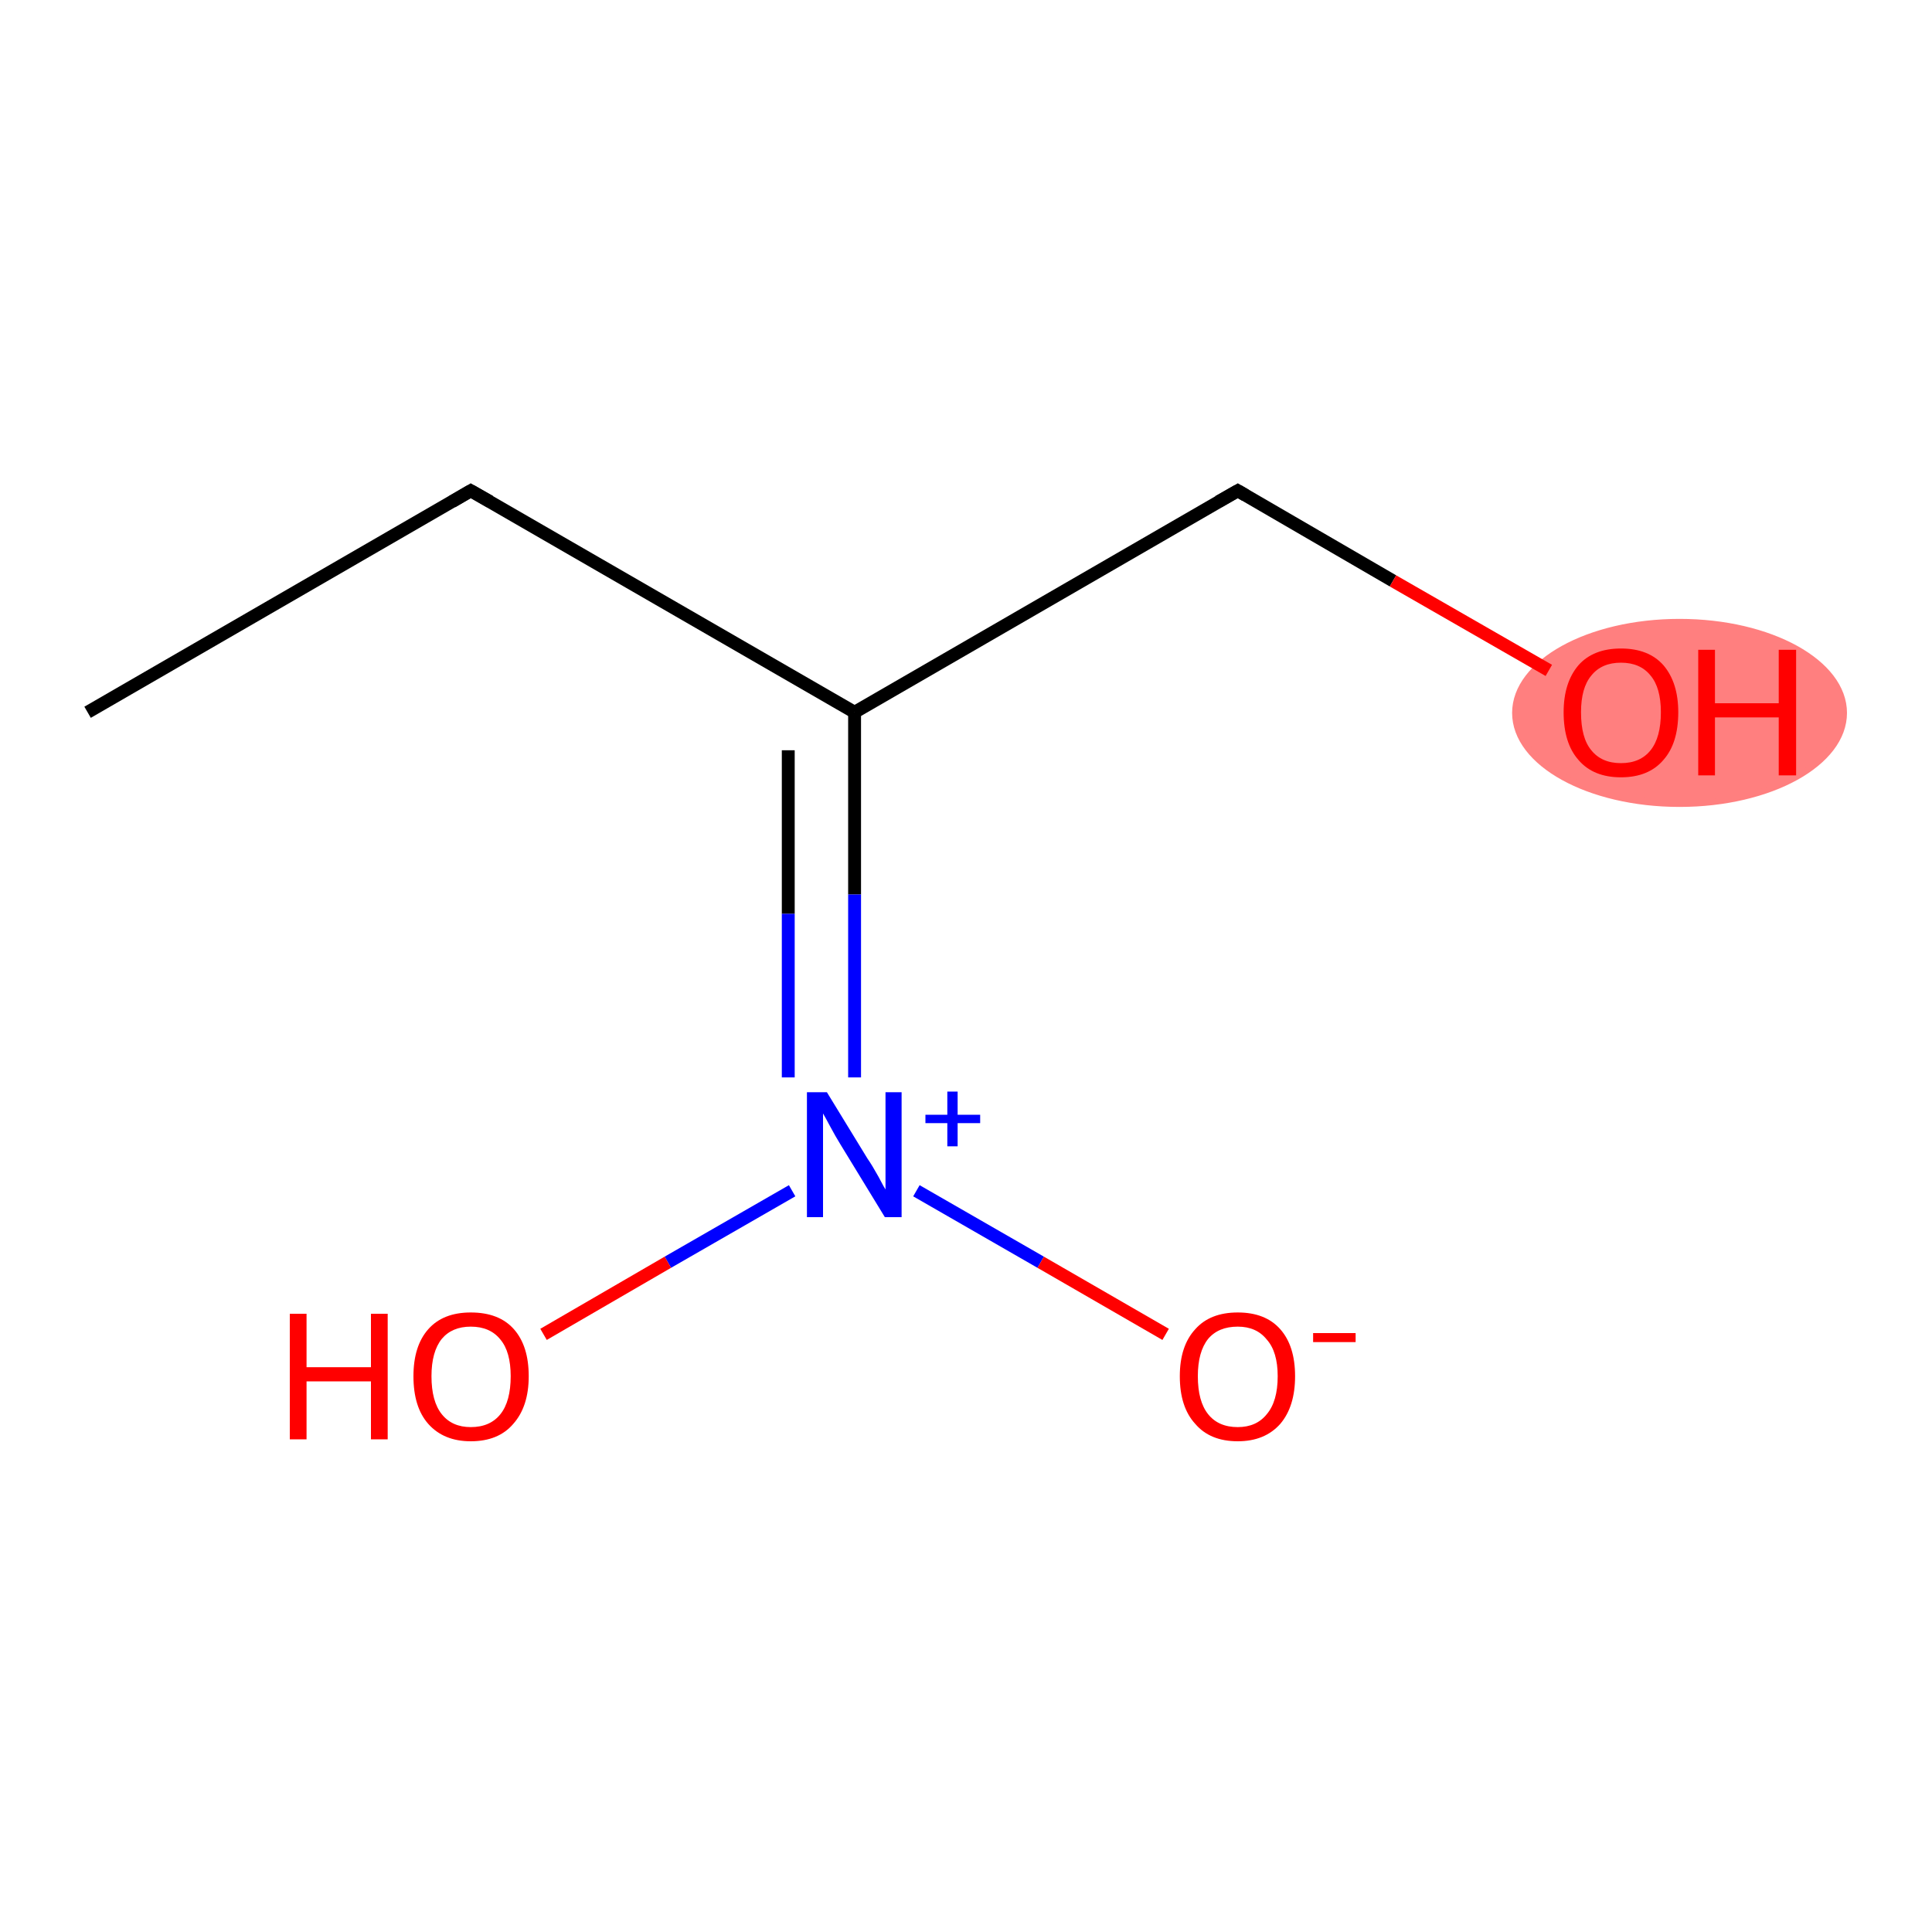 <?xml version='1.0' encoding='iso-8859-1'?>
<svg version='1.1' baseProfile='full'
              xmlns='http://www.w3.org/2000/svg'
                      xmlns:rdkit='http://www.rdkit.org/xml'
                      xmlns:xlink='http://www.w3.org/1999/xlink'
                  xml:space='preserve'
width='300px' height='300px' viewBox='0 0 300 300'>
<!-- END OF HEADER -->
<rect style='opacity:1.0;fill:#FFFFFF;stroke:none' width='300.0' height='300.0' x='0.0' y='0.0'> </rect>
<ellipse cx='260.8' cy='110.7' rx='25.5' ry='14.1' class='atom-4'  style='fill:#FF7F7F;fill-rule:evenodd;stroke:#FF7F7F;stroke-width:1.0px;stroke-linecap:butt;stroke-linejoin:miter;stroke-opacity:1' />
<path class='bond-0 atom-0 atom-1' d='M 13.6,110.6 L 73.1,76.2' style='fill:none;fill-rule:evenodd;stroke:#000000;stroke-width:2.0px;stroke-linecap:butt;stroke-linejoin:miter;stroke-opacity:1' />
<path class='bond-1 atom-1 atom-2' d='M 73.1,76.2 L 132.7,110.6' style='fill:none;fill-rule:evenodd;stroke:#000000;stroke-width:2.0px;stroke-linecap:butt;stroke-linejoin:miter;stroke-opacity:1' />
<path class='bond-2 atom-2 atom-3' d='M 132.7,110.6 L 192.2,76.2' style='fill:none;fill-rule:evenodd;stroke:#000000;stroke-width:2.0px;stroke-linecap:butt;stroke-linejoin:miter;stroke-opacity:1' />
<path class='bond-3 atom-3 atom-4' d='M 192.2,76.2 L 216.3,90.2' style='fill:none;fill-rule:evenodd;stroke:#000000;stroke-width:2.0px;stroke-linecap:butt;stroke-linejoin:miter;stroke-opacity:1' />
<path class='bond-3 atom-3 atom-4' d='M 216.3,90.2 L 240.5,104.1' style='fill:none;fill-rule:evenodd;stroke:#FF0000;stroke-width:2.0px;stroke-linecap:butt;stroke-linejoin:miter;stroke-opacity:1' />
<path class='bond-4 atom-2 atom-5' d='M 132.7,110.6 L 132.7,138.9' style='fill:none;fill-rule:evenodd;stroke:#000000;stroke-width:2.0px;stroke-linecap:butt;stroke-linejoin:miter;stroke-opacity:1' />
<path class='bond-4 atom-2 atom-5' d='M 132.7,138.9 L 132.7,167.3' style='fill:none;fill-rule:evenodd;stroke:#0000FF;stroke-width:2.0px;stroke-linecap:butt;stroke-linejoin:miter;stroke-opacity:1' />
<path class='bond-4 atom-2 atom-5' d='M 122.4,116.5 L 122.4,141.9' style='fill:none;fill-rule:evenodd;stroke:#000000;stroke-width:2.0px;stroke-linecap:butt;stroke-linejoin:miter;stroke-opacity:1' />
<path class='bond-4 atom-2 atom-5' d='M 122.4,141.9 L 122.4,167.3' style='fill:none;fill-rule:evenodd;stroke:#0000FF;stroke-width:2.0px;stroke-linecap:butt;stroke-linejoin:miter;stroke-opacity:1' />
<path class='bond-5 atom-5 atom-6' d='M 142.3,184.9 L 161.6,196.0' style='fill:none;fill-rule:evenodd;stroke:#0000FF;stroke-width:2.0px;stroke-linecap:butt;stroke-linejoin:miter;stroke-opacity:1' />
<path class='bond-5 atom-5 atom-6' d='M 161.6,196.0 L 181.0,207.2' style='fill:none;fill-rule:evenodd;stroke:#FF0000;stroke-width:2.0px;stroke-linecap:butt;stroke-linejoin:miter;stroke-opacity:1' />
<path class='bond-6 atom-5 atom-7' d='M 123.0,184.9 L 103.7,196.0' style='fill:none;fill-rule:evenodd;stroke:#0000FF;stroke-width:2.0px;stroke-linecap:butt;stroke-linejoin:miter;stroke-opacity:1' />
<path class='bond-6 atom-5 atom-7' d='M 103.7,196.0 L 84.4,207.2' style='fill:none;fill-rule:evenodd;stroke:#FF0000;stroke-width:2.0px;stroke-linecap:butt;stroke-linejoin:miter;stroke-opacity:1' />
<path d='M 70.2,77.9 L 73.1,76.2 L 76.1,77.9' style='fill:none;stroke:#000000;stroke-width:2.0px;stroke-linecap:butt;stroke-linejoin:miter;stroke-opacity:1;' />
<path d='M 189.2,77.9 L 192.2,76.2 L 193.4,76.9' style='fill:none;stroke:#000000;stroke-width:2.0px;stroke-linecap:butt;stroke-linejoin:miter;stroke-opacity:1;' />
<path class='atom-4' d='M 242.8 110.6
Q 242.8 106.0, 245.1 103.3
Q 247.4 100.7, 251.7 100.7
Q 256.0 100.7, 258.3 103.3
Q 260.6 106.0, 260.6 110.6
Q 260.6 115.4, 258.3 118.0
Q 256.0 120.7, 251.7 120.7
Q 247.4 120.7, 245.1 118.0
Q 242.8 115.4, 242.8 110.6
M 251.7 118.5
Q 254.7 118.5, 256.3 116.5
Q 257.9 114.5, 257.9 110.6
Q 257.9 106.8, 256.3 104.9
Q 254.7 102.9, 251.7 102.9
Q 248.7 102.9, 247.1 104.9
Q 245.5 106.8, 245.5 110.6
Q 245.5 114.6, 247.1 116.5
Q 248.7 118.5, 251.7 118.5
' fill='#FF0000'/>
<path class='atom-4' d='M 263.7 100.9
L 266.3 100.9
L 266.3 109.2
L 276.2 109.2
L 276.2 100.9
L 278.9 100.9
L 278.9 120.4
L 276.2 120.4
L 276.2 111.4
L 266.3 111.4
L 266.3 120.4
L 263.7 120.4
L 263.7 100.9
' fill='#FF0000'/>
<path class='atom-5' d='M 128.4 169.6
L 134.7 179.9
Q 135.4 180.9, 136.4 182.7
Q 137.4 184.6, 137.5 184.7
L 137.5 169.6
L 140.0 169.6
L 140.0 189.0
L 137.4 189.0
L 130.5 177.7
Q 129.7 176.4, 128.9 174.9
Q 128.1 173.4, 127.8 172.9
L 127.8 189.0
L 125.3 189.0
L 125.3 169.6
L 128.4 169.6
' fill='#0000FF'/>
<path class='atom-5' d='M 143.7 173.1
L 147.1 173.1
L 147.1 169.5
L 148.7 169.5
L 148.7 173.1
L 152.2 173.1
L 152.2 174.4
L 148.7 174.4
L 148.7 178.0
L 147.1 178.0
L 147.1 174.4
L 143.7 174.4
L 143.7 173.1
' fill='#0000FF'/>
<path class='atom-6' d='M 183.2 213.7
Q 183.2 209.0, 185.6 206.4
Q 187.9 203.8, 192.2 203.8
Q 196.5 203.8, 198.8 206.4
Q 201.1 209.0, 201.1 213.7
Q 201.1 218.4, 198.8 221.1
Q 196.4 223.8, 192.2 223.8
Q 187.9 223.8, 185.6 221.1
Q 183.2 218.5, 183.2 213.7
M 192.2 221.6
Q 195.1 221.6, 196.7 219.6
Q 198.4 217.6, 198.4 213.7
Q 198.4 209.9, 196.7 208.0
Q 195.1 206.0, 192.2 206.0
Q 189.2 206.0, 187.6 207.9
Q 186.0 209.9, 186.0 213.7
Q 186.0 217.6, 187.6 219.6
Q 189.2 221.6, 192.2 221.6
' fill='#FF0000'/>
<path class='atom-6' d='M 203.9 207.0
L 210.5 207.0
L 210.5 208.4
L 203.9 208.4
L 203.9 207.0
' fill='#FF0000'/>
<path class='atom-7' d='M 45.0 204.0
L 47.6 204.0
L 47.6 212.3
L 57.6 212.3
L 57.6 204.0
L 60.2 204.0
L 60.2 223.5
L 57.6 223.5
L 57.6 214.5
L 47.6 214.5
L 47.6 223.5
L 45.0 223.5
L 45.0 204.0
' fill='#FF0000'/>
<path class='atom-7' d='M 64.2 213.7
Q 64.2 209.0, 66.5 206.4
Q 68.8 203.8, 73.1 203.8
Q 77.5 203.8, 79.8 206.4
Q 82.1 209.0, 82.1 213.7
Q 82.1 218.4, 79.7 221.1
Q 77.4 223.8, 73.1 223.8
Q 68.9 223.8, 66.5 221.1
Q 64.2 218.5, 64.2 213.7
M 73.1 221.6
Q 76.1 221.6, 77.7 219.6
Q 79.3 217.6, 79.3 213.7
Q 79.3 209.9, 77.7 208.0
Q 76.1 206.0, 73.1 206.0
Q 70.2 206.0, 68.6 207.9
Q 67.0 209.9, 67.0 213.7
Q 67.0 217.6, 68.6 219.6
Q 70.2 221.6, 73.1 221.6
' fill='#FF0000'/>
</svg>
